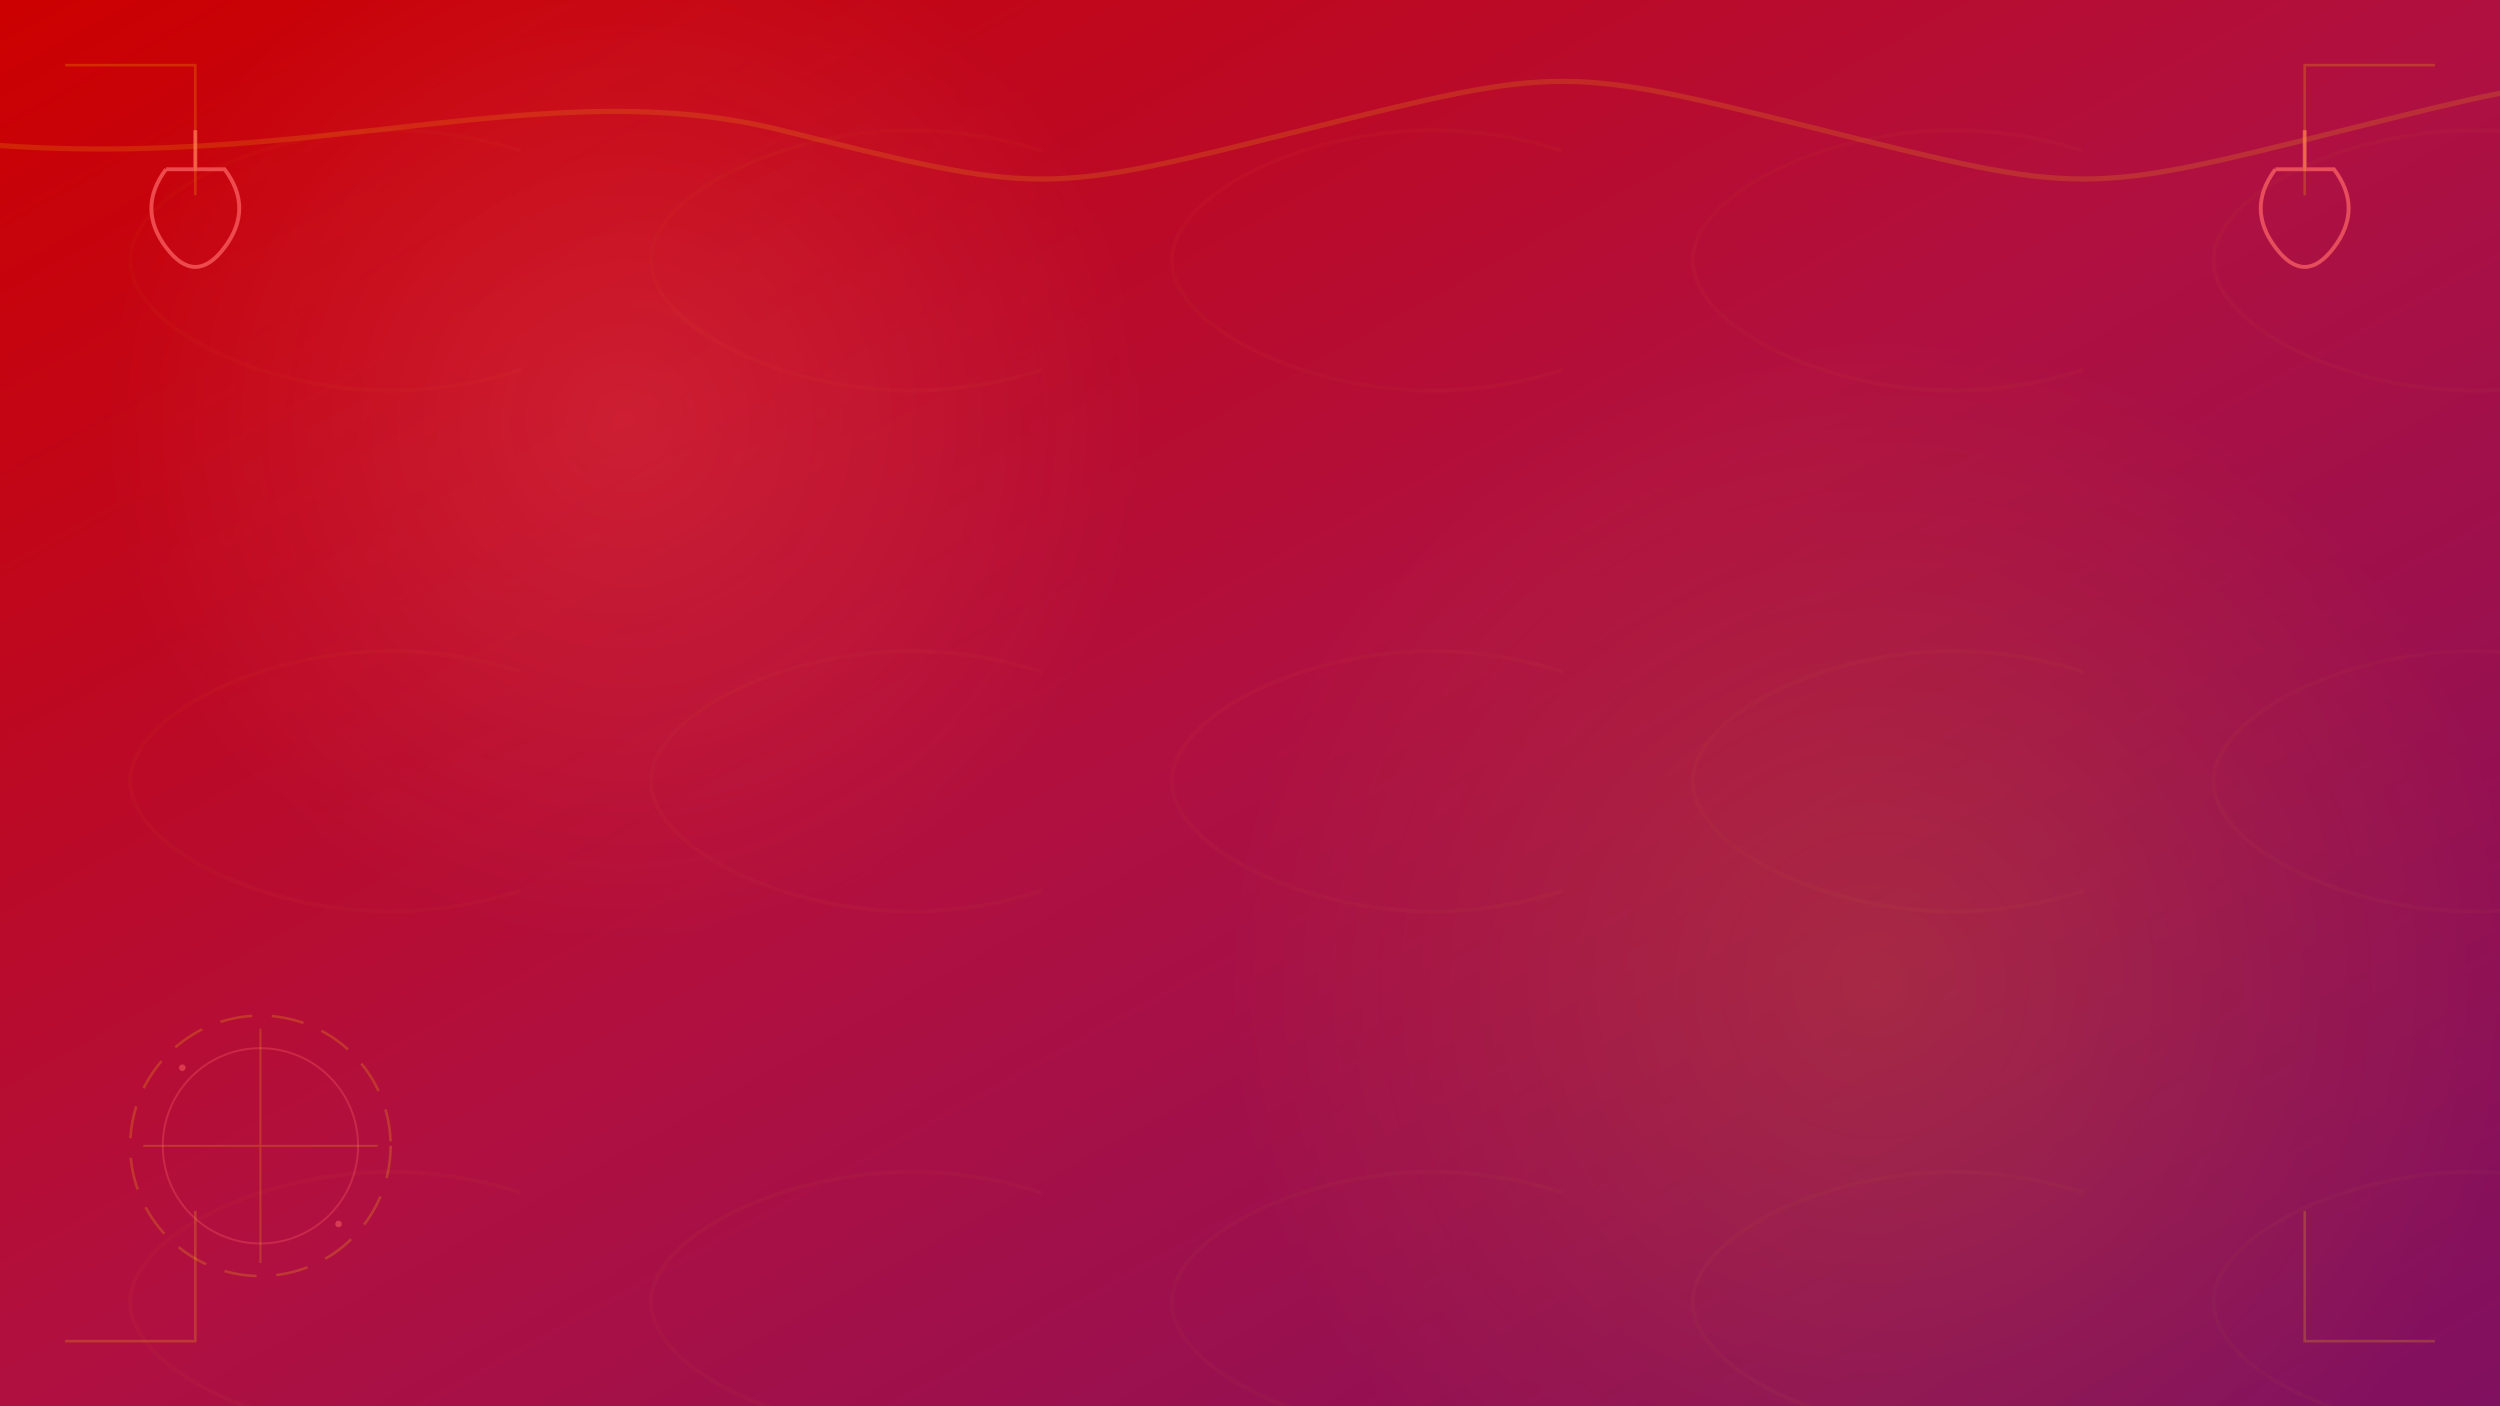 <svg xmlns="http://www.w3.org/2000/svg" viewBox="0 0 3840 2160">
  <defs>
    <!-- 优化背景渐变，使其更加平滑 -->
    <linearGradient id="bgGradient" x1="0%" y1="0%" x2="100%" y2="100%">
      <stop offset="0%" style="stop-color:#cc0000;stop-opacity:1">
        <animate attributeName="stop-color" 
          values="#cc0000;#ff1111;#cc0000" 
          dur="10s" repeatCount="indefinite"/>
      </stop>
      <stop offset="50%" style="stop-color:#b01040;stop-opacity:1">
        <animate attributeName="stop-color" 
          values="#b01040;#d01040;#b01040" 
          dur="10s" repeatCount="indefinite"/>
      </stop>
      <stop offset="100%" style="stop-color:#801060;stop-opacity:1">
        <animate attributeName="stop-color" 
          values="#801060;#a01060;#801060" 
          dur="10s" repeatCount="indefinite"/>
      </stop>
    </linearGradient>
    
    <!-- 优化光晕渐变 -->
    <radialGradient id="redGlow" cx="50%" cy="50%" r="50%" fx="50%" fy="50%">
      <stop offset="0%" style="stop-color:rgba(255,100,100,0.4)"/>
      <stop offset="50%" style="stop-color:rgba(255,100,100,0.2)"/>
      <stop offset="100%" style="stop-color:rgba(255,100,100,0)"/>
    </radialGradient>
    
    <radialGradient id="goldGlow" cx="50%" cy="50%" r="50%" fx="50%" fy="50%">
      <stop offset="0%" style="stop-color:rgba(255,223,0,0.3)"/>
      <stop offset="50%" style="stop-color:rgba(255,223,0,0.15)"/>
      <stop offset="100%" style="stop-color:rgba(255,223,0,0)"/>
    </radialGradient>

    <!-- 祥云图案 - 调整透明度和大小 -->
    <pattern id="cloudPattern" x="0" y="0" width="800" height="800" patternUnits="userSpaceOnUse">
      <path d="M200,400 C200,300 400,200 600,200 C800,200 1000,300 1000,400 C1000,500 800,600 600,600 C400,600 200,500 200,400" 
            fill="none" stroke="rgba(255,223,0,0.15)" stroke-width="6"/>
    </pattern>
  </defs>
  
  <!-- 背景层 -->
  <rect width="100%" height="100%" fill="url(#bgGradient)"/>
  
  <!-- 祥云图案层 -->
  <rect width="100%" height="100%" fill="url(#cloudPattern)" opacity="0.15"/>

  <!-- 平滑波浪装饰 -->
  <path d="M-200,200 C400,300 800,100 1200,200 S1600,300 2000,200 S2400,100 2800,200 S3200,300 3600,200 S4000,100 4400,200" 
        fill="none" stroke="rgba(255,223,0,0.15)" stroke-width="8">
    <animate attributeName="d" 
             dur="10s" 
             repeatCount="indefinite"
             values="
               M-200,200 C400,300 800,100 1200,200 S1600,300 2000,200 S2400,100 2800,200 S3200,300 3600,200 S4000,100 4400,200;
               M-200,300 C400,200 800,300 1200,200 S1600,300 2000,200 S2400,300 2800,200 S3200,300 3600,200 S4000,300 4400,200;
               M-200,200 C400,300 800,100 1200,200 S1600,300 2000,200 S2400,100 2800,200 S3200,300 3600,200 S4000,100 4400,200"/>
  </path>

  <!-- 优化光晕组 -->
  <g>
    <circle cx="25%" cy="30%" r="800" fill="url(#redGlow)" opacity="0.6">
      <animate attributeName="opacity" values="0.6;0.3;0.6" dur="4s" repeatCount="indefinite"/>
    </circle>
    <circle cx="75%" cy="70%" r="1000" fill="url(#goldGlow)" opacity="0.4">
      <animate attributeName="opacity" values="0.4;0.2;0.4" dur="5s" repeatCount="indefinite"/>
    </circle>
  </g>

  <!-- 装饰性灯笼组 -->
  <g>
    <!-- 左侧灯笼 -->
    <g transform="translate(300,200) scale(3)">
      <path d="M0,0 L0,20 M-15,20 Q0,20 15,20 Q30,40 15,60 Q0,80 -15,60 Q-30,40 -15,20" 
            stroke="#ff6666" fill="none" stroke-width="2" opacity="0.7">
        <animate attributeName="opacity" values="0.7;1;0.7" dur="2s" repeatCount="indefinite"/>
      </path>
    </g>
    <!-- 右侧灯笼 -->
    <g transform="translate(3540,200) scale(3)">
      <path d="M0,0 L0,20 M-15,20 Q0,20 15,20 Q30,40 15,60 Q0,80 -15,60 Q-30,40 -15,20" 
            stroke="#ff6666" fill="none" stroke-width="2" opacity="0.7">
        <animate attributeName="opacity" values="0.7;1;0.7" dur="2.5s" repeatCount="indefinite"/>
      </path>
    </g>
  </g>

  <!-- 左下角科技感装饰 -->
  <g transform="translate(400,1760)">
    <!-- 外圈动态圆环 -->
    <circle r="200" stroke="#ffd700" fill="none" stroke-width="4" stroke-dasharray="50 30" opacity="0.2">
      <animateTransform attributeName="transform" type="rotate" from="0" to="360" dur="20s" repeatCount="indefinite"/>
      <animate attributeName="opacity" values="0.2;0.4;0.2" dur="4s" repeatCount="indefinite"/>
    </circle>
    <!-- 内圈装饰 -->
    <circle r="150" stroke="#ff6666" fill="none" stroke-width="3" opacity="0.3">
      <animate attributeName="r" values="150;160;150" dur="3s" repeatCount="indefinite"/>
    </circle>
    <!-- 十字装饰 -->
    <path d="M-180,0 L180,0 M0,-180 L0,180" stroke="#ffd700" stroke-width="3" opacity="0.2">
      <animate attributeName="opacity" values="0.2;0.4;0.2" dur="3s" repeatCount="indefinite"/>
    </path>
    <!-- 点缀小圆点 -->
    <g fill="#ff6666">
      <circle cx="120" cy="120" r="5" opacity="0.5">
        <animate attributeName="opacity" values="0.5;0.2;0.5" dur="2s" repeatCount="indefinite"/>
      </circle>
      <circle cx="-120" cy="-120" r="5" opacity="0.5">
        <animate attributeName="opacity" values="0.5;0.2;0.5" dur="2.5s" repeatCount="indefinite"/>
      </circle>
    </g>
  </g>

  <!-- 四角装饰 -->
  <g stroke="#ffd700" stroke-width="4" fill="none">
    <path d="M100,100 L300,100 L300,300" opacity="0.2">
      <animate attributeName="opacity" values="0.2;0.4;0.2" dur="3s" repeatCount="indefinite"/>
    </path>
    <path d="M3740,100 L3540,100 L3540,300" opacity="0.2">
      <animate attributeName="opacity" values="0.2;0.4;0.2" dur="3s" repeatCount="indefinite"/>
    </path>
    <path d="M100,2060 L300,2060 L300,1860" opacity="0.2">
      <animate attributeName="opacity" values="0.2;0.4;0.2" dur="3s" repeatCount="indefinite"/>
    </path>
    <path d="M3740,2060 L3540,2060 L3540,1860" opacity="0.2">
      <animate attributeName="opacity" values="0.2;0.4;0.2" dur="3s" repeatCount="indefinite"/>
    </path>
  </g>
</svg>

